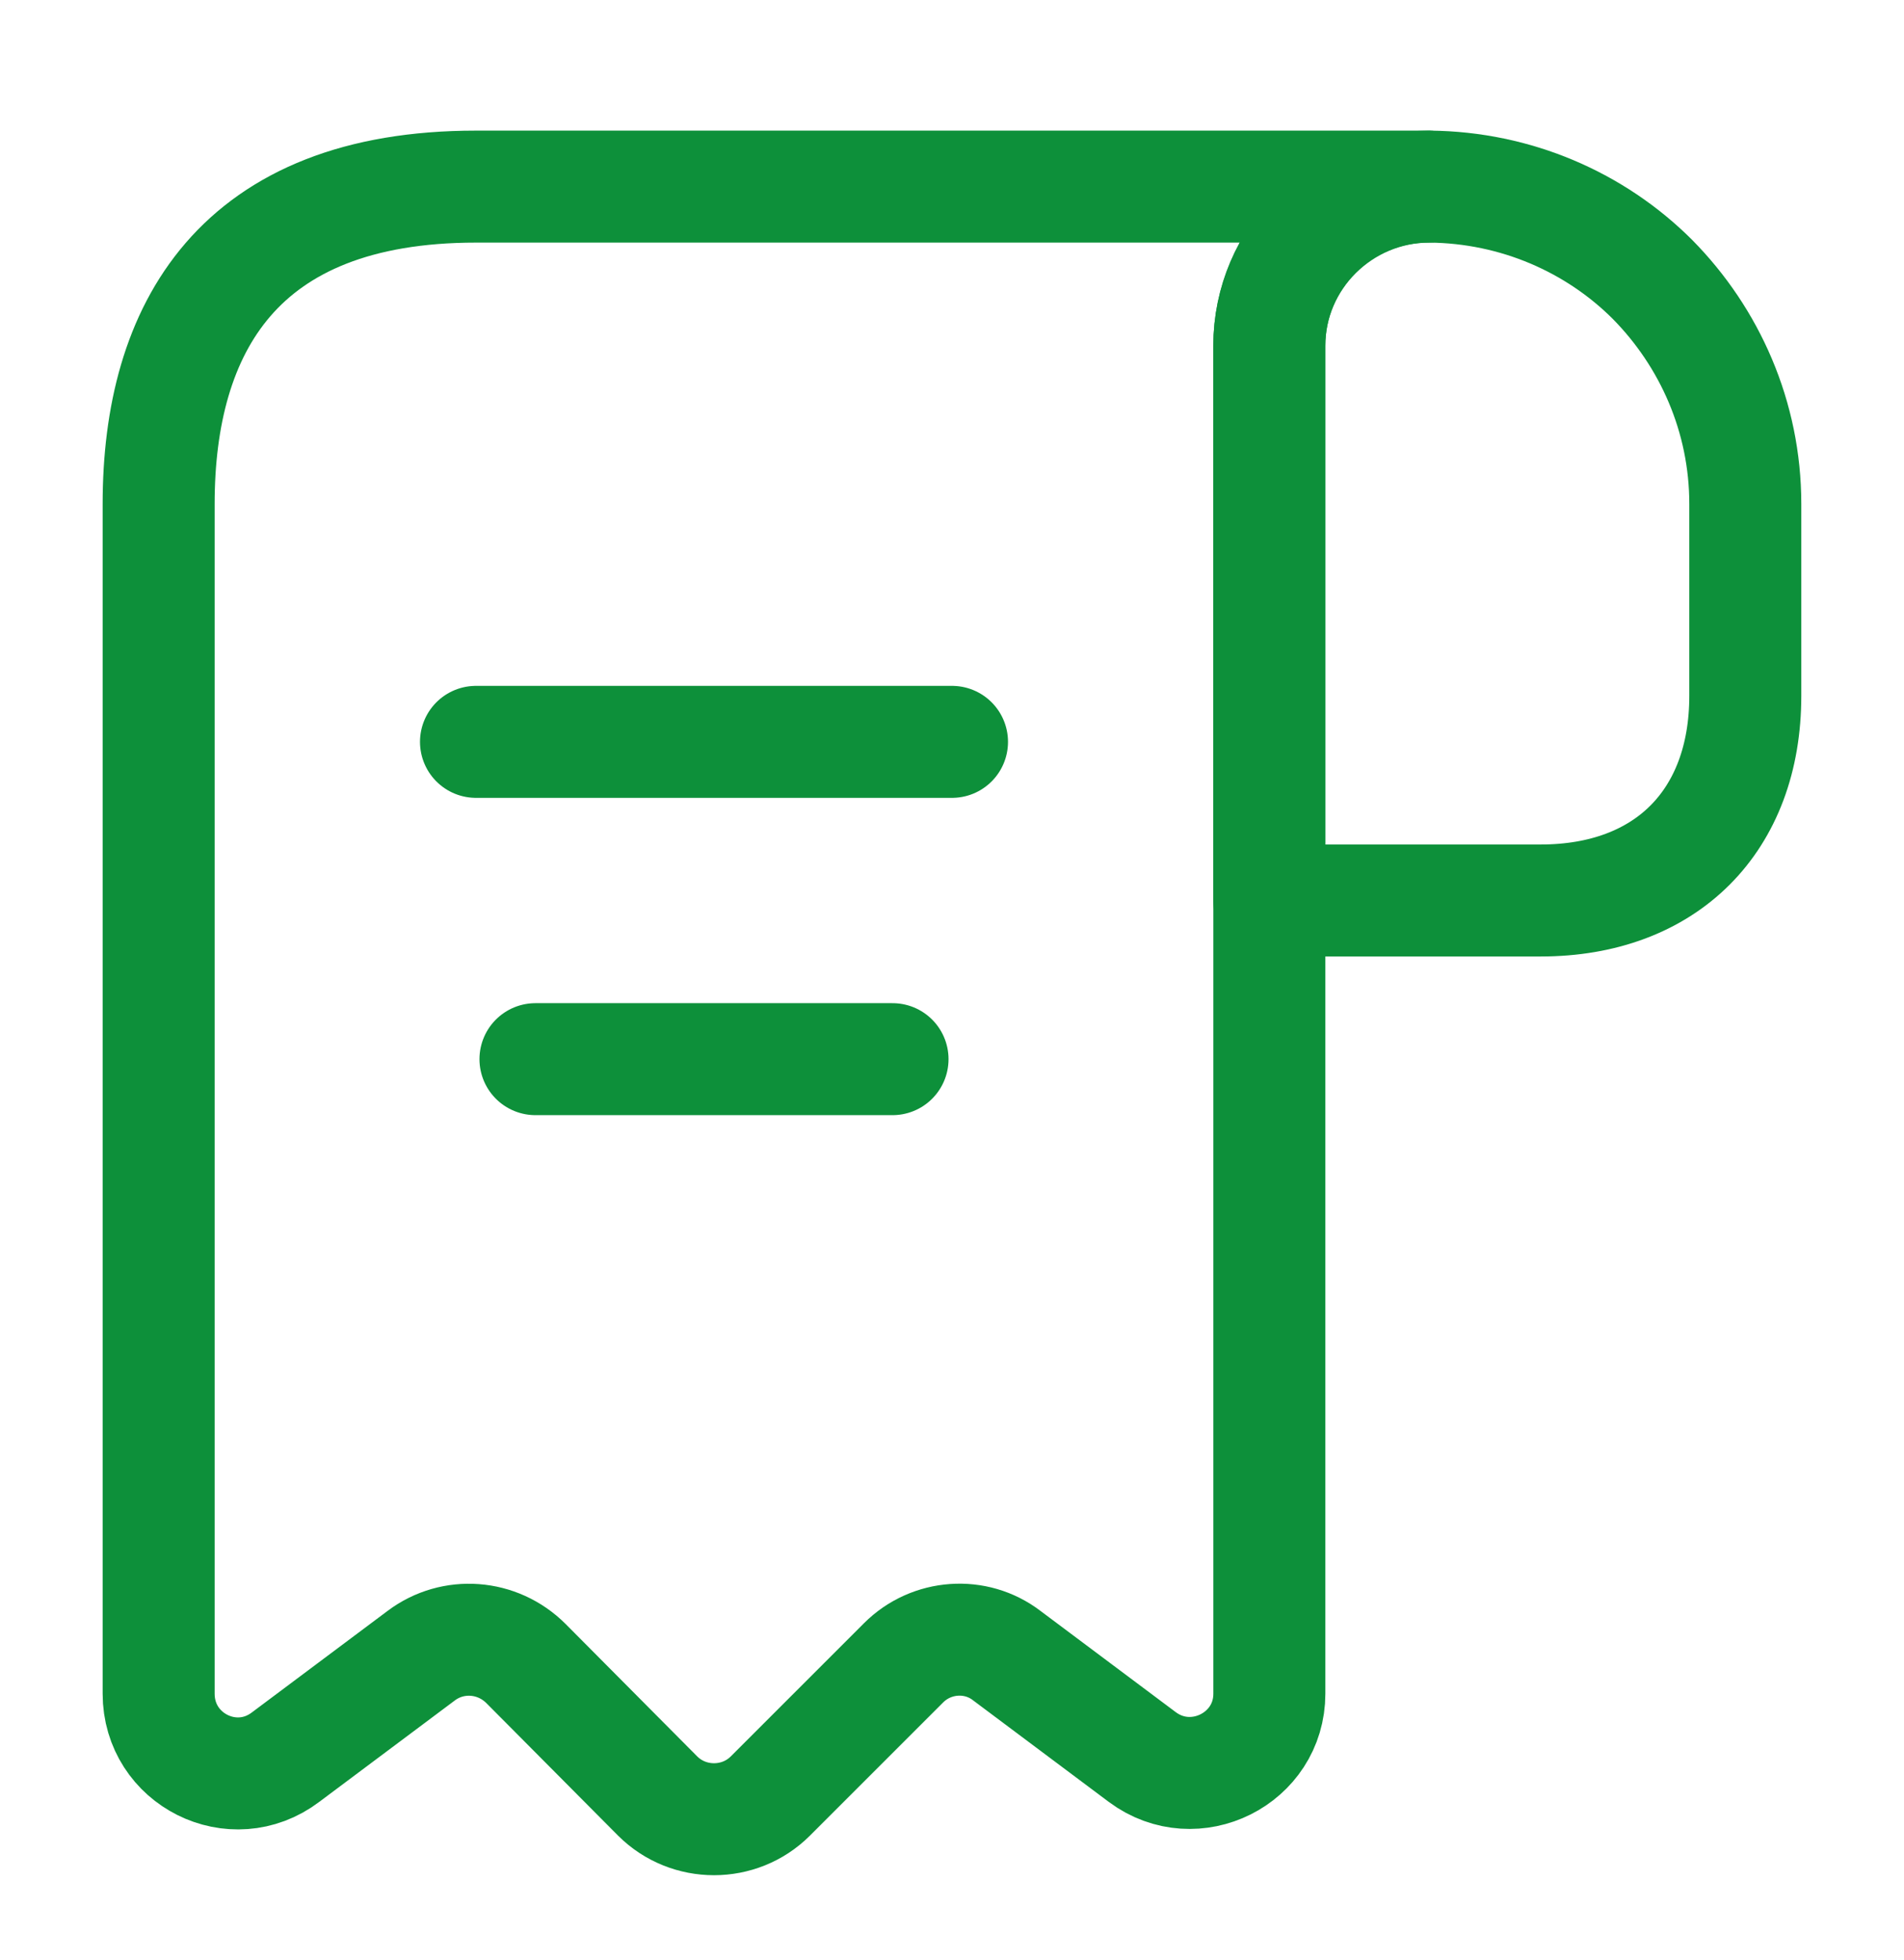 <svg width="34" height="35" viewBox="0 0 34 35" fill="none" xmlns="http://www.w3.org/2000/svg">
<path d="M31.166 9V12.428C31.166 14.667 29.75 16.083 27.512 16.083H22.666V6.181C22.666 4.608 23.956 3.333 25.528 3.333C27.072 3.347 28.489 3.971 29.509 4.991C30.529 6.025 31.166 7.442 31.166 9Z" stroke="#0D903A" stroke-width="2" stroke-miterlimit="10" stroke-linecap="round" stroke-linejoin="round"/>
<path d="M2.833 10.417V30.25C2.833 31.426 4.165 32.092 5.1 31.383L7.523 29.57C8.089 29.145 8.883 29.202 9.393 29.712L11.744 32.078C12.297 32.63 13.204 32.63 13.756 32.078L16.136 29.698C16.632 29.202 17.425 29.145 17.978 29.57L20.4 31.383C21.335 32.078 22.667 31.412 22.667 30.25V6.167C22.667 4.608 23.942 3.333 25.5 3.333H9.917H8.5C4.25 3.333 2.833 5.869 2.833 9V10.417Z" stroke="#0D903A" stroke-width="2" stroke-miterlimit="10" stroke-linecap="round" stroke-linejoin="round"/>
<path d="M8.5 13.25H17" stroke="#0D903A" stroke-width="2" stroke-linecap="round" stroke-linejoin="round"/>
<path d="M9.562 18.917H15.938" stroke="#0D903A" stroke-width="2" stroke-linecap="round" stroke-linejoin="round"/>
</svg>
